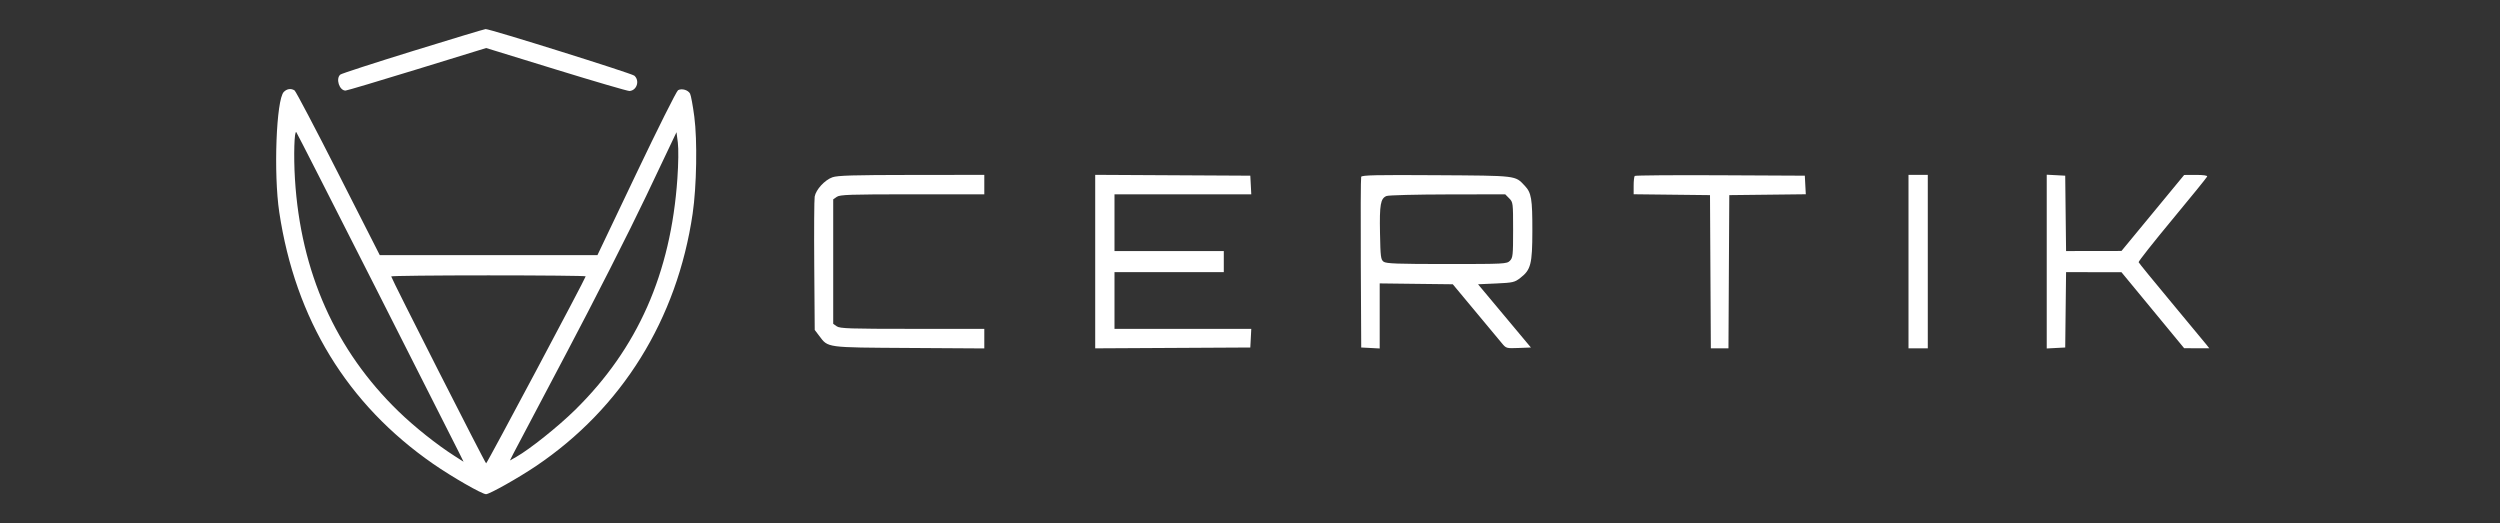 <svg width="172" height="36" viewBox="0 0 172 36" fill="none" xmlns="http://www.w3.org/2000/svg">
<rect x="0" y="0" width="172" height="36" fill="#333333" stroke="none"/>
<path fill-rule="evenodd" clip-rule="evenodd" d="M28.42 3.505C25.75 4.33 23.499 5.061 23.416 5.13C23.081 5.411 23.346 6.232 23.772 6.232C23.86 6.232 26.073 5.573 28.69 4.768L33.449 3.304L38.274 4.79C40.929 5.608 43.195 6.269 43.31 6.261C43.818 6.222 44.03 5.546 43.641 5.205C43.458 5.046 33.7 1.988 33.409 2C33.335 2.003 31.089 2.68 28.42 3.505ZM19.525 6.325C19.007 6.847 18.815 11.944 19.213 14.596C20.319 21.965 23.893 27.814 29.79 31.906C31.097 32.813 33.166 34 33.439 34C33.677 34 35.661 32.884 36.867 32.072C42.789 28.085 46.589 21.965 47.654 14.7C47.929 12.824 47.983 9.662 47.769 8.032C47.67 7.274 47.538 6.559 47.477 6.444C47.342 6.189 46.903 6.063 46.65 6.206C46.547 6.264 45.258 8.84 43.784 11.931L41.105 17.551H33.616H26.127L23.272 11.935C21.703 8.846 20.35 6.275 20.266 6.221C20.023 6.066 19.743 6.105 19.525 6.325ZM25.835 19.782C28.788 25.608 31.359 30.689 31.549 31.072L31.894 31.769L31.257 31.361C30.059 30.596 28.526 29.376 27.435 28.32C23.087 24.112 20.685 18.728 20.292 12.31C20.195 10.716 20.248 8.933 20.388 9.097C20.431 9.147 22.882 13.955 25.835 19.782ZM46.604 12.284C46.153 18.814 43.87 23.975 39.56 28.209C38.403 29.347 36.448 30.907 35.526 31.43L35.082 31.682L35.326 31.196C35.46 30.929 37.099 27.825 38.967 24.298C40.835 20.771 43.304 15.908 44.453 13.491L46.543 9.095L46.635 9.81C46.688 10.23 46.676 11.252 46.604 12.284ZM57.27 12.197C56.743 12.384 56.137 13.043 56.05 13.525C56.016 13.715 56.002 15.857 56.02 18.285L56.053 22.699L56.363 23.108C56.986 23.932 56.78 23.904 62.55 23.94L67.72 23.972V23.299V22.625H62.768C58.466 22.625 57.785 22.602 57.571 22.452L57.325 22.278V17.997V13.716L57.571 13.543C57.785 13.392 58.466 13.369 62.768 13.369H67.72V12.7V12.031L62.716 12.036C58.713 12.04 57.624 12.072 57.27 12.197ZM75.35 17.997V23.966L80.686 23.937L86.021 23.908L86.055 23.267L86.088 22.625H81.382H76.677V20.674V18.722H80.437H84.197V17.997V17.272H80.437H76.677V15.321V13.369H81.382H86.088L86.055 12.728L86.021 12.087L80.686 12.058L75.35 12.029V17.997ZM93.649 12.165C93.619 12.245 93.607 14.919 93.623 18.109L93.652 23.908L94.287 23.941L94.923 23.975V21.737V19.498L97.438 19.529L99.952 19.558L101.485 21.399C102.328 22.411 103.155 23.404 103.322 23.606C103.623 23.97 103.634 23.973 104.476 23.941L105.326 23.908L103.508 21.733L101.689 19.558L102.932 19.503C104.09 19.451 104.204 19.425 104.593 19.125C105.324 18.563 105.423 18.174 105.426 15.878C105.429 13.672 105.361 13.265 104.906 12.782C104.23 12.066 104.434 12.09 98.82 12.054C94.708 12.027 93.693 12.049 93.649 12.165ZM112.47 12.104C112.429 12.146 112.395 12.447 112.395 12.773V13.365L115.022 13.395L117.648 13.425L117.677 18.694L117.706 23.963H118.312H118.918L118.946 18.694L118.975 13.425L121.607 13.395L124.239 13.365L124.205 12.726L124.172 12.087L118.359 12.058C115.161 12.042 112.511 12.063 112.47 12.104ZM131.305 17.997V23.963H131.969H132.632V17.997V12.031H131.969H131.305V17.997ZM140.815 17.997V23.975L141.451 23.941L142.087 23.908L142.116 21.315L142.146 18.722L144.052 18.726L145.957 18.729L148.114 21.343L150.27 23.957L151.135 23.96L152 23.963L151.799 23.707C151.688 23.566 150.602 22.256 149.385 20.796C148.169 19.336 147.157 18.096 147.137 18.041C147.116 17.986 148.161 16.663 149.458 15.1C150.755 13.538 151.833 12.208 151.854 12.145C151.878 12.074 151.586 12.032 151.081 12.034L150.27 12.038L148.114 14.652L145.957 17.266L144.052 17.269L142.146 17.272L142.116 14.68L142.087 12.087L141.451 12.053L140.815 12.02V17.997ZM103.83 13.643C104.097 13.912 104.102 13.948 104.102 15.818C104.102 17.57 104.084 17.736 103.881 17.942C103.667 18.157 103.512 18.165 99.534 18.165C96.148 18.165 95.369 18.136 95.193 18.006C94.999 17.863 94.975 17.678 94.944 16.025C94.907 14.071 94.981 13.652 95.392 13.485C95.529 13.429 97.423 13.38 99.6 13.376L103.559 13.369L103.83 13.643ZM40.295 19.011C40.295 19.131 33.509 31.881 33.446 31.878C33.381 31.876 26.915 19.143 26.915 19.018C26.915 18.978 29.926 18.945 33.605 18.945C37.285 18.945 40.295 18.975 40.295 19.011Z" fill="white"/>
</svg>
